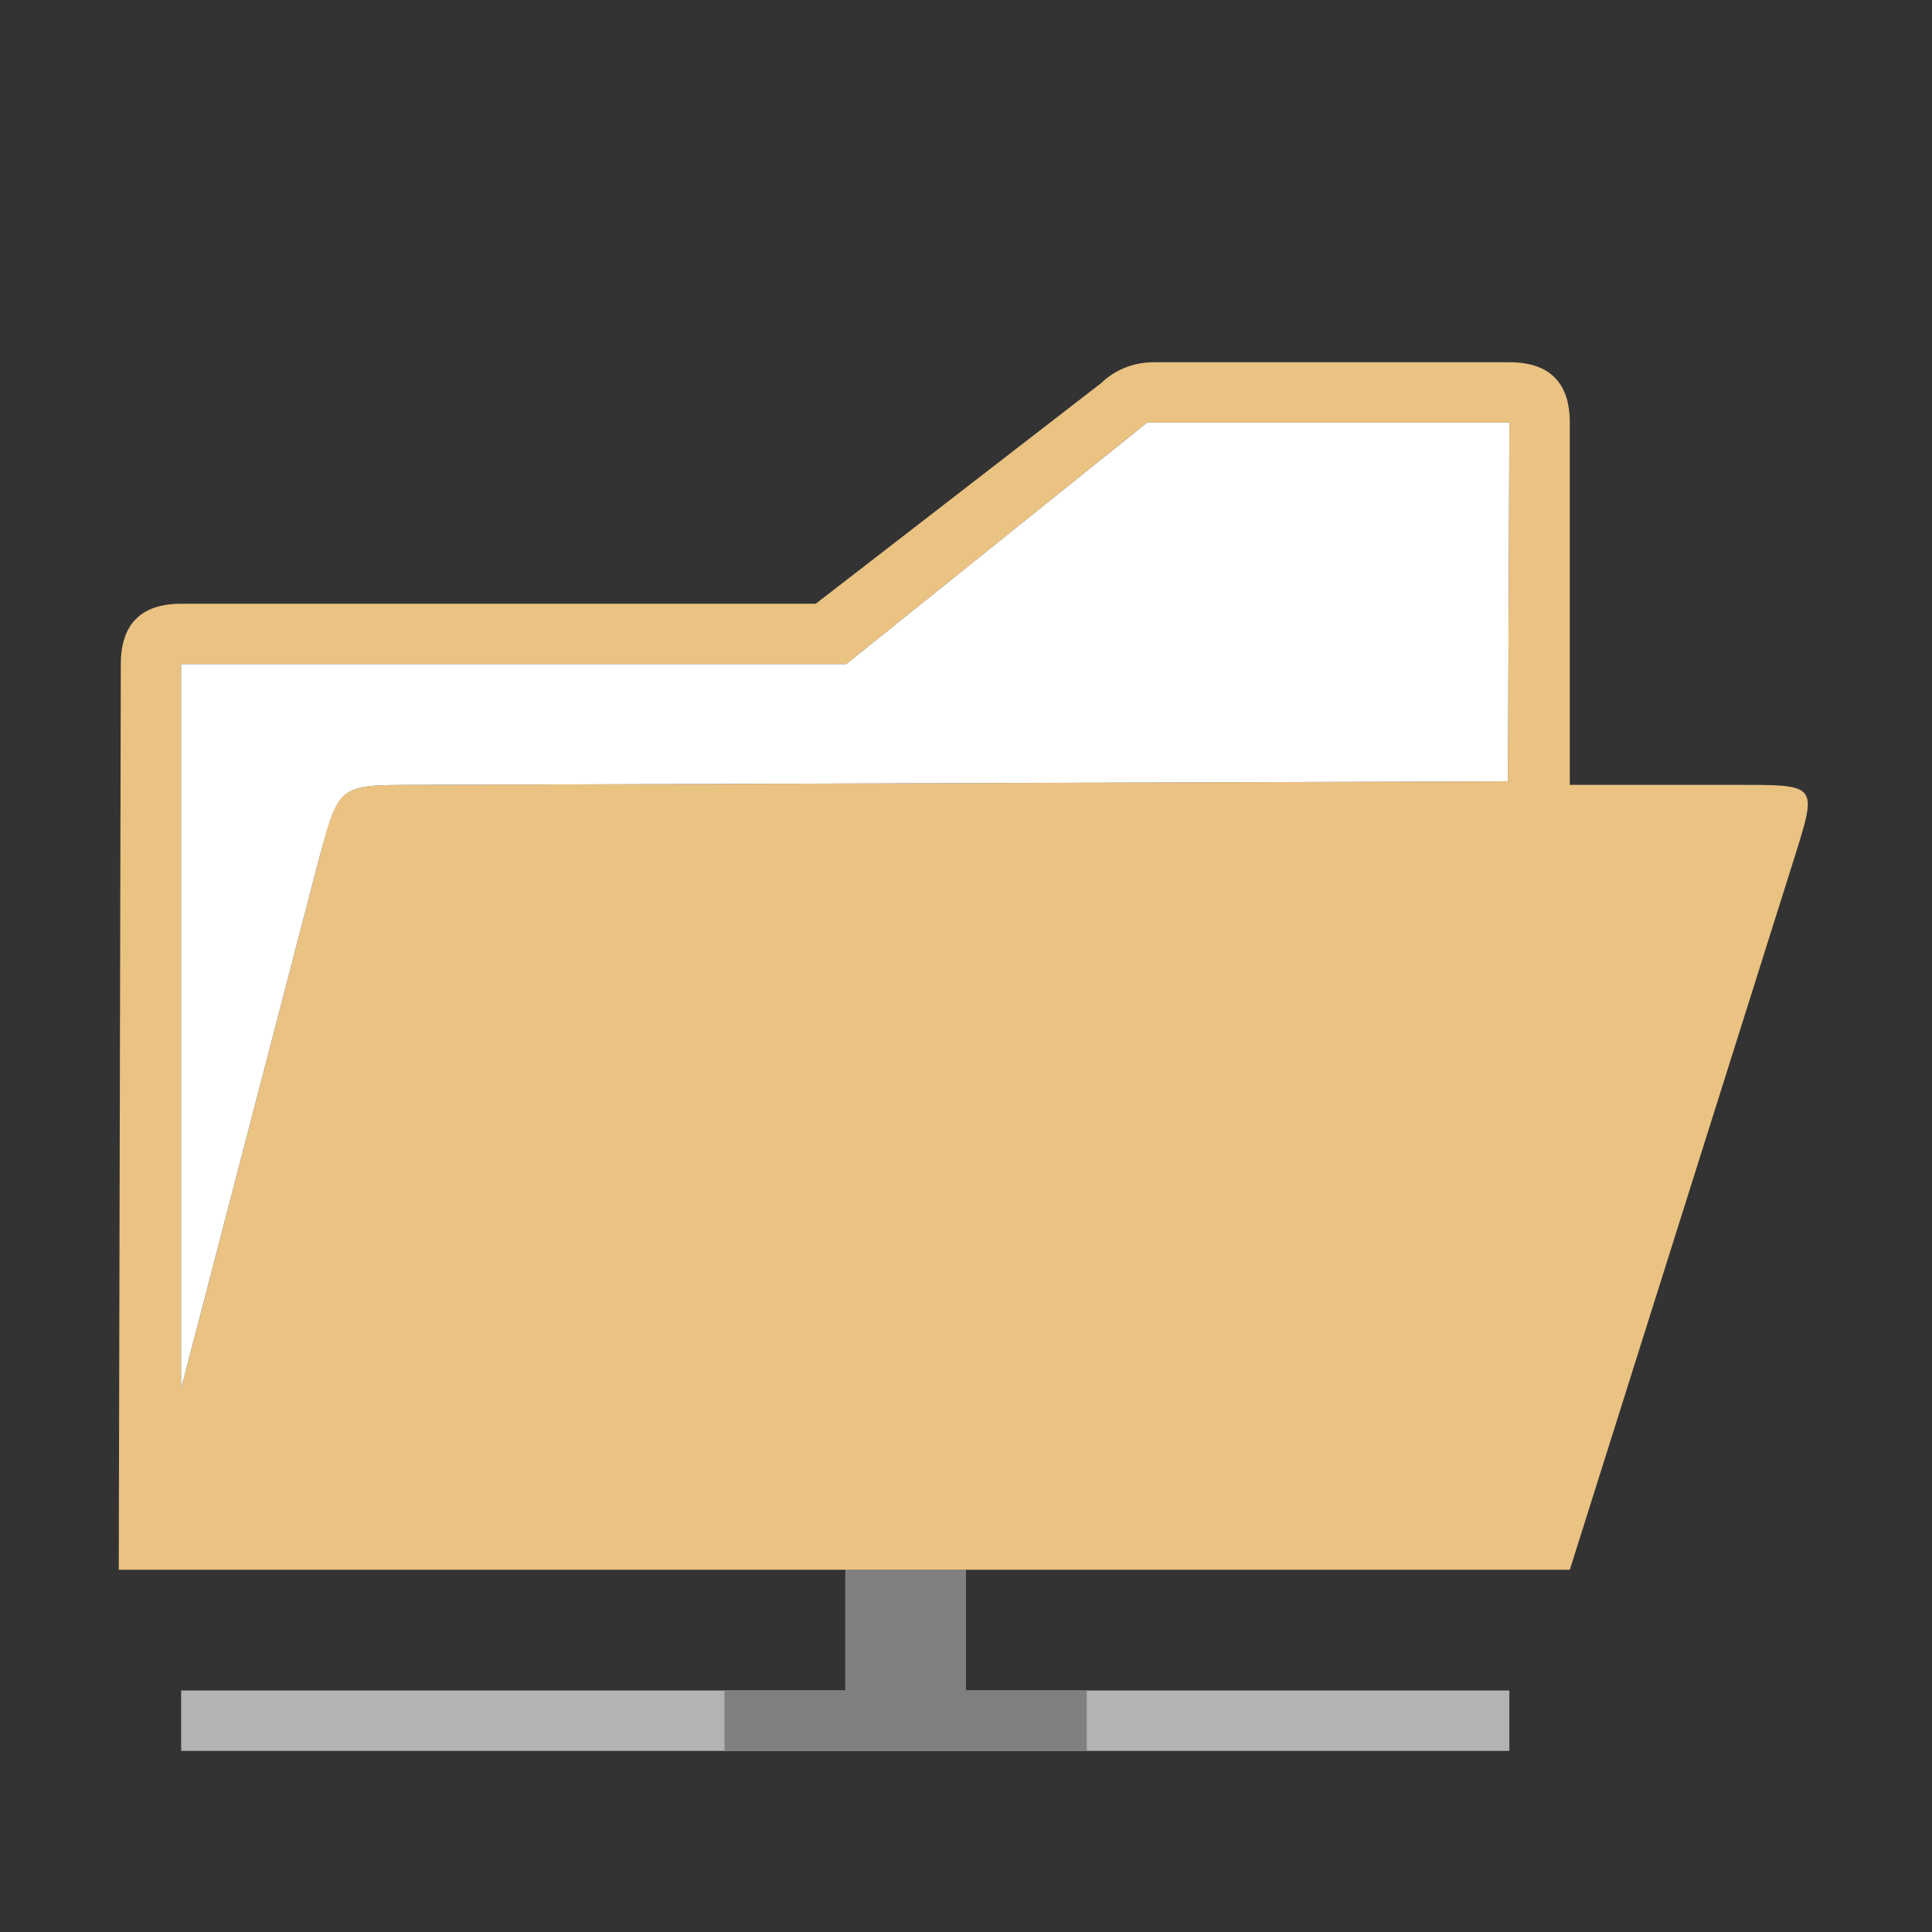 <svg viewBox="0 0 32 32" xmlns="http://www.w3.org/2000/svg"><rect x="0" y="0" width="32" height="32" fill="#333333" stroke="none"/><path d="m3 28h22v1h-22z" fill="#b3b3b3"/><path d="m14 26v2h-2v1h6v-1h-2v-2z" fill="#808080"/><g fill-rule="evenodd"><path d="m19.104 6c-.325 0-.636.124-.865.345l-4.728 3.655h-10.51c-.676 0-1.0.35-1 1l-.034 15h1.224 22.034.776l3.732-11.832c.365-1.168.365-1.168-.911-1.168h-2.821v-6c-0-.65-.324-1-1-1zm-.104 1h6l-.024 5.941-18.111.059c-1.25.004-1.262-.003-1.566 1.166l-2.298 8.834v-12h11.017z" fill="#eac282"/><path d="m19 7-4.983 4h-11.017v12l2.299-8.835c.316-1.166.316-1.161 1.566-1.165l18.111-.059.024-5.941z" fill="#fff"/></g></svg>